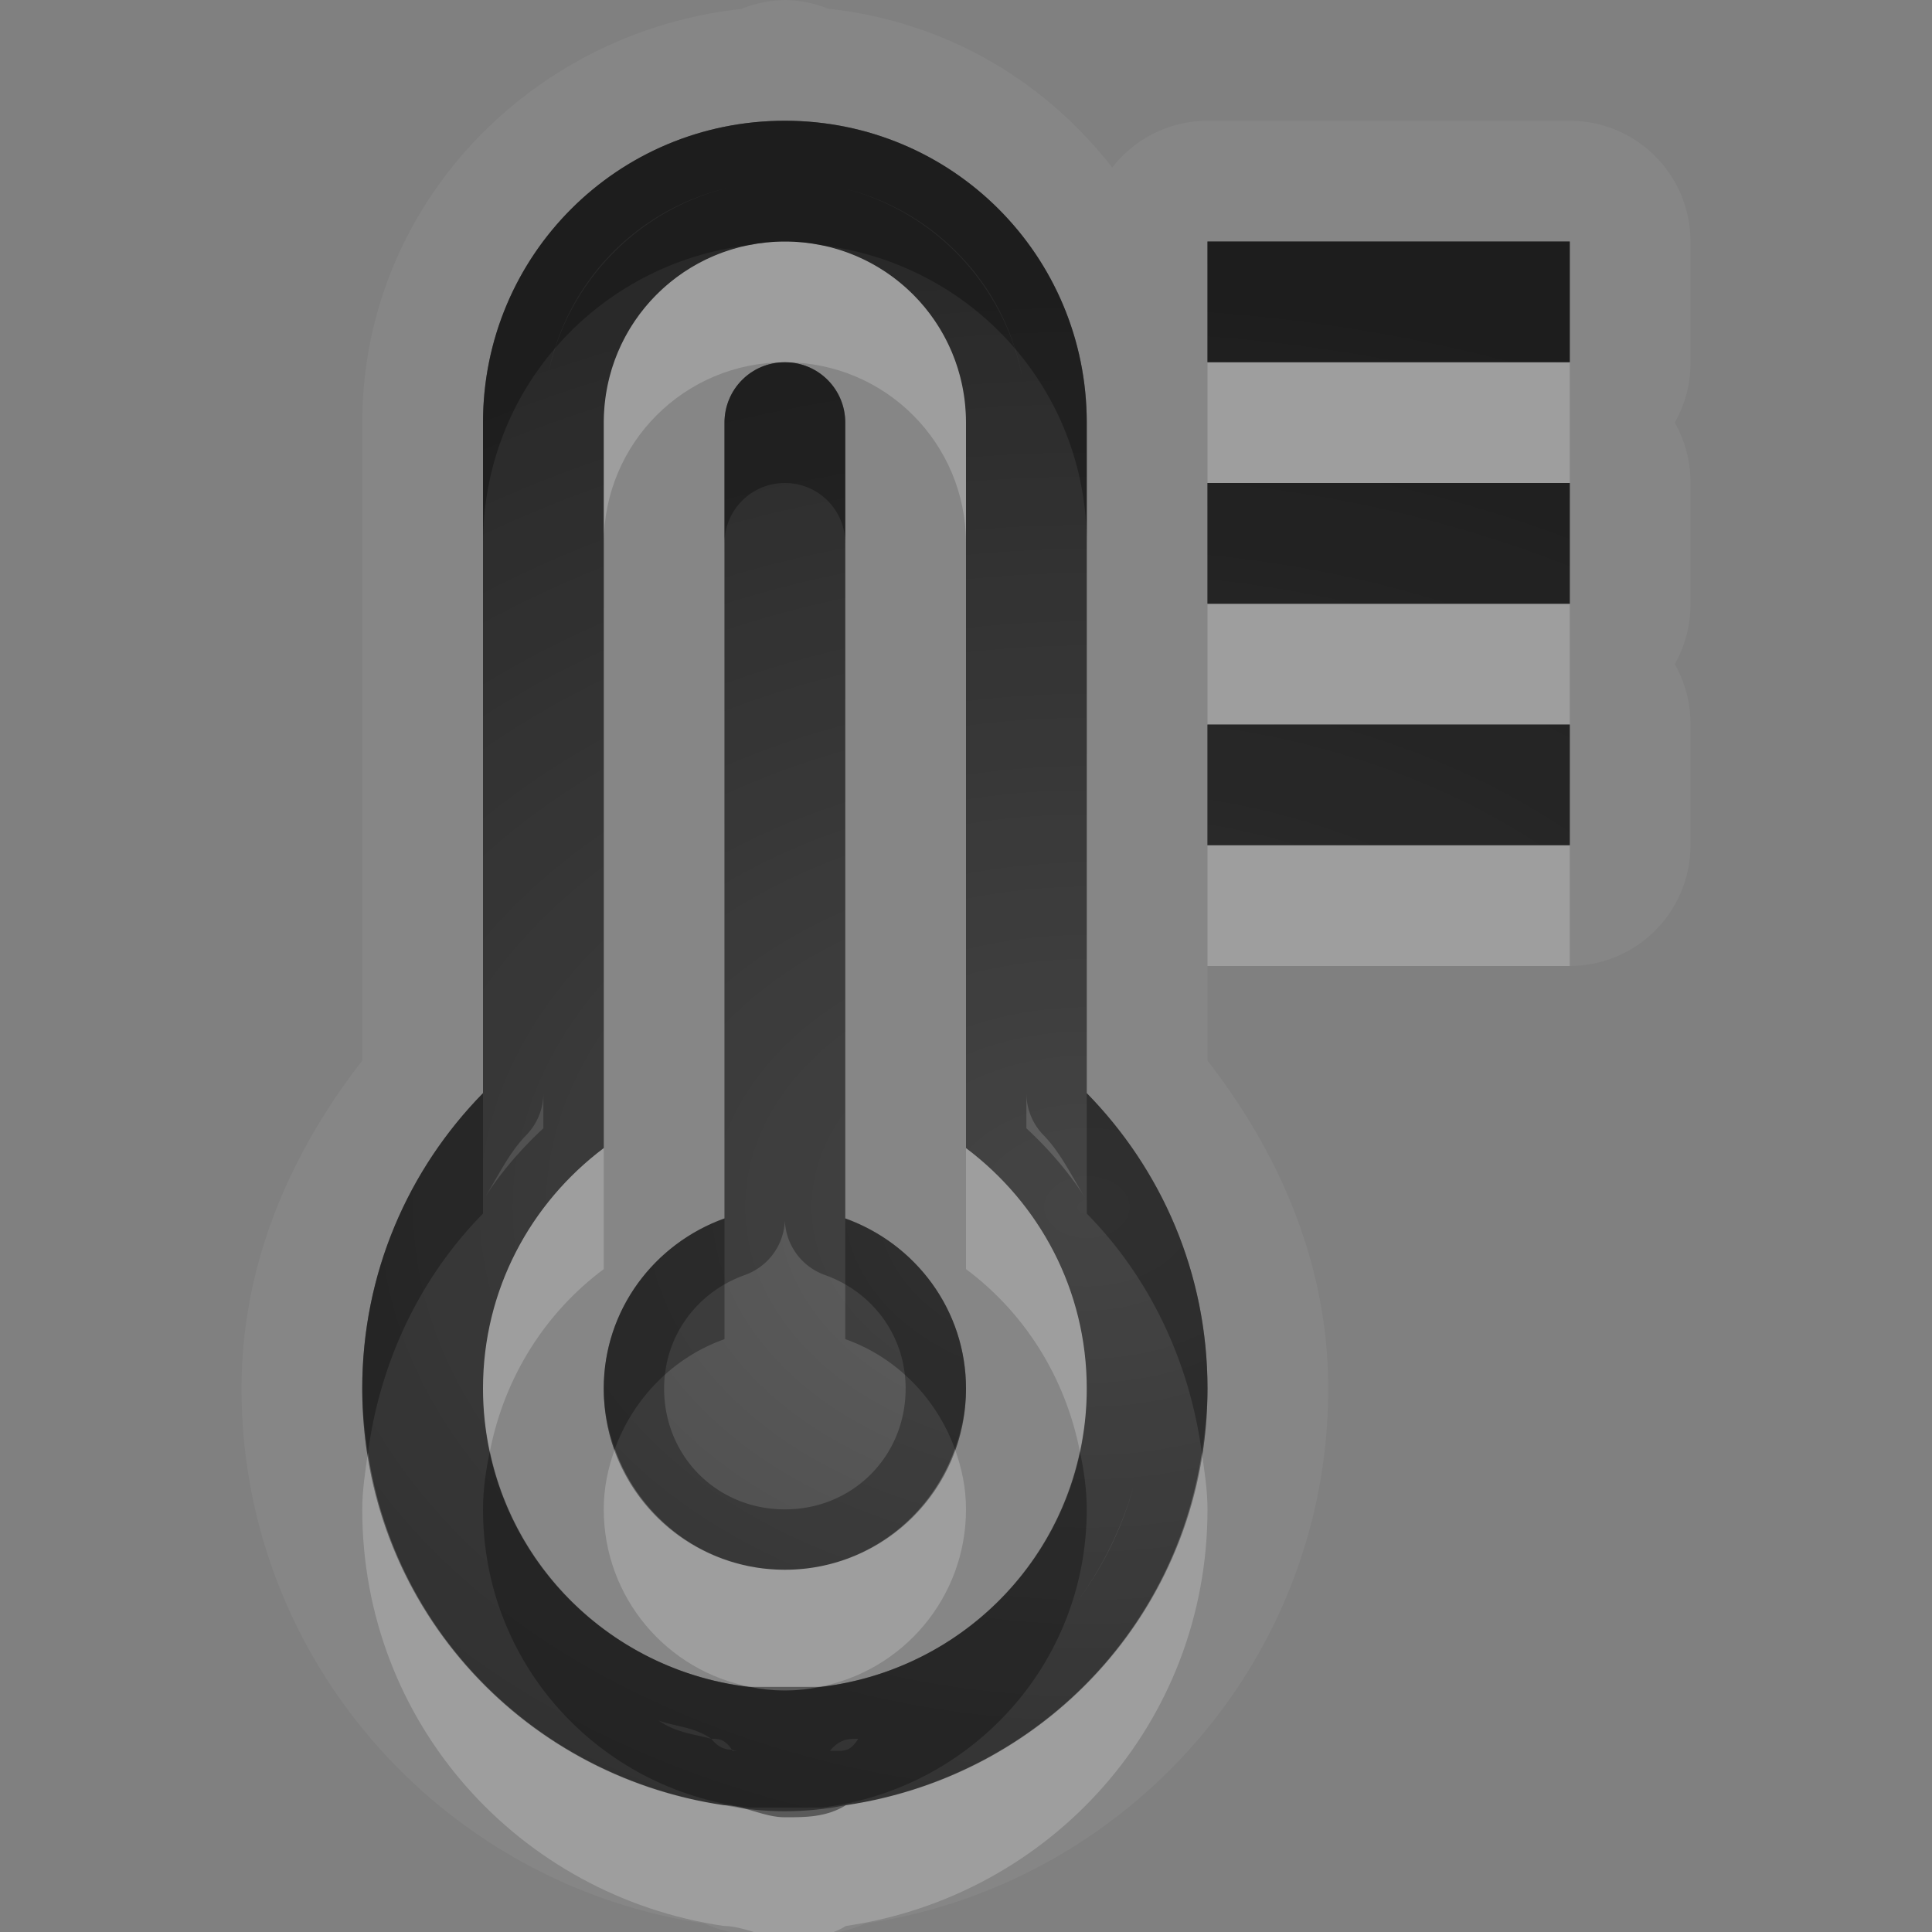 <?xml version="1.0" encoding="UTF-8"?>
<svg id="svg36" width="16" height="16" version="1.1" xmlns="http://www.w3.org/2000/svg" xmlns:cc="http://creativecommons.org/ns#" xmlns:dc="http://purl.org/dc/elements/1.1/" xmlns:rdf="http://www.w3.org/1999/02/22-rdf-syntax-ns#">
 <rect width="100%" height="100%" fill="#808080" stroke="none"/>
 <defs id="defs7">
  <radialGradient id="gr0" cx="9" cy="10" r="11" gradientTransform="matrix(1 0 0 .727 0 2.727)" gradientUnits="userSpaceOnUse">
   <stop id="stop2" stop-opacity=".235" offset="0"/>
   <stop id="stop4" stop-opacity=".549" offset="1"/>
  </radialGradient>
 </defs>
 <path id="path9" d="m6.5 0a1 1 0 0 0-0.361 0.074c-1.746 0.191-3.139 1.632-3.139 3.426v5.283c-0.591 0.761-1 1.677-1 2.717 0 2.25 1.671 4.11 3.834 4.43 0.216 0.1 0.438 0.1 0.666 0.1s0.45 0 0.666-0.1c2.163-0.32 3.834-2.18 3.834-4.43 0-1.04-0.41-1.956-1-2.717v-0.783h3a1 1 0 0 0 1-1v-1a1 1 0 0 0-0.13-0.5 1 1 0 0 0 0.13-0.5v-1a1 1 0 0 0-0.13-0.5 1 1 0 0 0 0.13-0.5v-1a1 1 0 0 0-1-1h-3a1 1 0 0 0-0.789 0.387c-0.569-0.729-1.39-1.21-2.352-1.315a1 1 0 0 0-0.359-0.072zm0 1c1.385 0 2.5 1.115 2.5 2.5v5.553c0.617 0.63 1 1.487 1 2.447 0 1.77-1.299 3.2-2.994 3.45-0.163 0.1-0.333 0.1-0.506 0.1s-0.343-0.1-0.506-0.1c-1.695-0.25-2.994-1.68-2.994-3.45 0-0.96 0.383-1.817 1-2.447v-5.553c0-1.385 1.115-2.5 2.5-2.5zm0 1c-0.831 0-1.5 0.669-1.5 1.5v6.008c-0.605 0.455-1 1.172-1 1.992 0 1.28 0.958 2.32 2.197 2.47h0.303 0.303c1.239-0.15 2.197-1.19 2.197-2.47 0-0.82-0.395-1.537-1-1.992v-6.008c0-0.831-0.669-1.5-1.5-1.5zm3.5 0h3v1h-3v-1zm-3.5 1c0.277 0 0.5 0.223 0.5 0.5v6.59c0.582 0.21 1 0.76 1 1.41 0 0.83-0.669 1.5-1.5 1.5s-1.5-0.67-1.5-1.5c0-0.65 0.418-1.2 1-1.41v-6.59c0-0.277 0.223-0.5 0.5-0.5zm3.5 1h3v1h-3v-1zm0 2h3v1h-3v-1z" fill="#fff" opacity=".05"/>
 <path id="base" d="m6.5 1c-1.385 0-2.5 1.115-2.5 2.5v5.553c-0.617 0.63-1 1.491-1 2.447 0 1.766 1.299 3.204 2.994 3.449 0.163 0.033 0.333 0.051 0.506 0.051s0.343-0.018 0.506-0.051c1.695-0.246 2.994-1.684 2.994-3.449 0-0.956-0.383-1.817-1-2.447v-5.553c0-1.385-1.115-2.5-2.5-2.5zm0 1c0.831 0 1.5 0.669 1.5 1.5v6.008c0.605 0.455 1 1.173 1 1.992 0 1.281-0.958 2.319-2.197 2.469-0.098 0.02-0.199 0.031-0.303 0.031s-0.205-0.011-0.303-0.031c-1.24-0.15-2.197-1.187-2.197-2.469 0-0.819 0.395-1.537 1-1.992v-6.008c0-0.831 0.669-1.5 1.5-1.5zm3.5 0v1h3v-1h-3zm-3.5 1c-0.277 0-0.5 0.223-0.5 0.5v6.592c-0.582 0.206-1 0.754-1 1.408 0 0.831 0.669 1.5 1.5 1.5s1.5-0.669 1.5-1.5c0-0.654-0.418-1.202-1-1.408v-6.592c0-0.277-0.223-0.5-0.5-0.5zm3.5 1v1h3v-1h-3zm0 2v1h3v-1h-3z" fill="url(#gr0)"/>
 <path id="path17" d="m6.5 1c-1.385 0-2.5 1.115-2.5 2.5v5.553c-0.617 0.63-1 1.487-1 2.447 0 1.77 1.299 3.2 2.994 3.45 0.163 0 0.333 0.1 0.506 0.1s0.343 0 0.506-0.1c1.695-0.25 2.994-1.68 2.994-3.45 0-0.96-0.383-1.817-1-2.447v-5.553c0-1.385-1.115-2.5-2.5-2.5zm-0.406 0.541c-0.776 0.162-1.391 0.777-1.553 1.553 0.158-0.787 0.766-1.395 1.553-1.553zm0.808 0c0.805 0.16 1.424 0.791 1.567 1.602-0.146-0.801-0.773-1.439-1.567-1.602zm-0.402 0.459c0.831 0 1.5 0.669 1.5 1.5v6.008c0.605 0.455 1 1.172 1 1.992 0 1.28-0.958 2.32-2.197 2.47h-0.303-0.303c-1.239-0.15-2.197-1.19-2.197-2.47 0-0.82 0.395-1.537 1-1.992v-6.008c0-0.831 0.669-1.5 1.5-1.5zm3.5 0v1h3v-1h-3zm-3.5 1c-0.277 0-0.5 0.223-0.5 0.5v6.59c-0.582 0.21-1 0.76-1 1.41 0 0.83 0.669 1.5 1.5 1.5s1.5-0.67 1.5-1.5c0-0.65-0.418-1.2-1-1.41v-6.59c0-0.277-0.223-0.5-0.5-0.5zm3.5 1v1h3v-1h-3zm0 2v1h3v-1h-3zm-5.5 3.053v0.291c-0.186 0.173-0.352 0.364-0.49 0.58 0.113-0.177 0.201-0.372 0.347-0.522a0.5 0.5 0 0 0 0.143-0.349zm4 0a0.5 0.5 0 0 0 0.143 0.349c0.146 0.15 0.234 0.345 0.347 0.522-0.138-0.216-0.304-0.407-0.49-0.58v-0.291zm-2 1.057a0.5 0.5 0 0 0 0.334 0.45c0.39 0.14 0.666 0.5 0.666 0.94 0 0.56-0.437 1-1 1s-1-0.44-1-1c0-0.44 0.276-0.8 0.666-0.94a0.5 0.5 0 0 0 0.334-0.45zm2.885 2.21c-0.112 0.4-0.302 0.75-0.553 1.06 0.251-0.31 0.44-0.67 0.553-1.06zm-3.928 1.93c0.142 0.05 0.287 0.05 0.434 0.15 0.058 0 0.11 0 0.17 0.09 0.022 0.01 0.044 0.01 0.066 0.01h-0.031a0.5 0.5 0 0 0-0.03 0c-2e-3 0-3e-3 0-5e-3 -0.01-0.058 0-0.115-0.02-0.17-0.09-0.147-0.04-0.291-0.05-0.434-0.15zm1.65 0.15c-0.059 0.1-0.113 0.1-0.173 0.1a0.5 0.5 0 0 0-0.032 0h-0.029c0.082-0.1 0.155-0.1 0.234-0.1z" opacity=".3"/>
 <path id="path24" d="m6.5 2c-0.104 0-0.205 0.011-0.303 0.031-0.684 0.14-1.197 0.742-1.197 1.469v1c0-0.831 0.669-1.5 1.5-1.5s1.5 0.669 1.5 1.5v-1c0-0.727-0.513-1.329-1.197-1.469-0.098-0.02-0.199-0.031-0.303-0.031zm3.5 1v1h3v-1h-3zm0 2v1h3v-1h-3zm0 2v1h3v-1h-3zm-5 2.508c-0.605 0.455-1 1.172-1 1.992 0 0.18 0.021 0.35 0.057 0.52 0.122-0.62 0.461-1.15 0.943-1.51v-1.002zm3 0v1.002c0.482 0.36 0.821 0.89 0.943 1.51 0.036-0.17 0.057-0.34 0.057-0.52 0-0.82-0.395-1.537-1-1.992zm-2.908 2.492c-0.057 0.16-0.092 0.32-0.092 0.5 0 0.73 0.523 1.34 1.217 1.47h0.283 0.283c0.694-0.13 1.217-0.74 1.217-1.47 0-0.18-0.035-0.34-0.092-0.5-0.206 0.58-0.754 1-1.408 1s-1.202-0.42-1.408-1zm-2.045 0.03c-0.021 0.15-0.047 0.31-0.047 0.47 0 1.77 1.299 3.2 2.994 3.45 0.163 0 0.333 0.1 0.506 0.1s0.343 0 0.506-0.1c1.695-0.25 2.994-1.68 2.994-3.45 0-0.16-0.026-0.32-0.047-0.47-0.229 1.52-1.424 2.69-2.947 2.92-0.163 0.1-0.333 0.1-0.506 0.1s-0.343-0.1-0.506-0.1c-1.523-0.23-2.718-1.4-2.947-2.92z" fill="#fff" opacity=".2"/>
 <path id="path31" d="m6.5 1c-1.385 0-2.5 1.115-2.5 2.5v1c0-1.281 0.958-2.319 2.197-2.469 0.098-0.02 0.199-0.031 0.303-0.031s0.205 0.011 0.303 0.031c1.239 0.15 2.197 1.188 2.197 2.469v-1c0-1.385-1.115-2.5-2.5-2.5zm3.5 1v1h3v-1h-3zm-3.5 1c-0.277 0-0.5 0.223-0.5 0.5v1c0-0.277 0.223-0.5 0.5-0.5s0.5 0.223 0.5 0.5v-1c0-0.277-0.223-0.5-0.5-0.5zm3.5 1v1h3v-1h-3zm0 2v1h3v-1h-3zm-6 3.053c-0.617 0.63-1 1.487-1 2.447 0 0.18 0.021 0.35 0.047 0.53 0.104-0.77 0.441-1.46 0.953-1.98v-0.997zm5 0v0.997c0.512 0.52 0.849 1.21 0.953 1.98 0.026-0.18 0.047-0.35 0.047-0.53 0-0.96-0.383-1.817-1-2.447zm-3 1.037c-0.582 0.21-1 0.76-1 1.41 0 0.18 0.036 0.34 0.092 0.5 0.152-0.42 0.484-0.76 0.908-0.91v-1zm1 0v1c0.424 0.15 0.756 0.49 0.908 0.91 0.056-0.16 0.092-0.32 0.092-0.5 0-0.65-0.418-1.2-1-1.41zm-2.943 1.93c-0.032 0.15-0.057 0.31-0.057 0.48 0 1.28 0.958 2.32 2.197 2.47h0.303 0.303c1.239-0.15 2.197-1.19 2.197-2.47 0-0.17-0.025-0.33-0.057-0.48-0.218 1.03-1.073 1.82-2.14 1.95h-0.02c-0.092 0.02-0.186 0.03-0.283 0.03s-0.191-0.01-0.283-0.03h-0.02c-1.067-0.13-1.922-0.92-2.14-1.95z" opacity=".3"/>
</svg>
